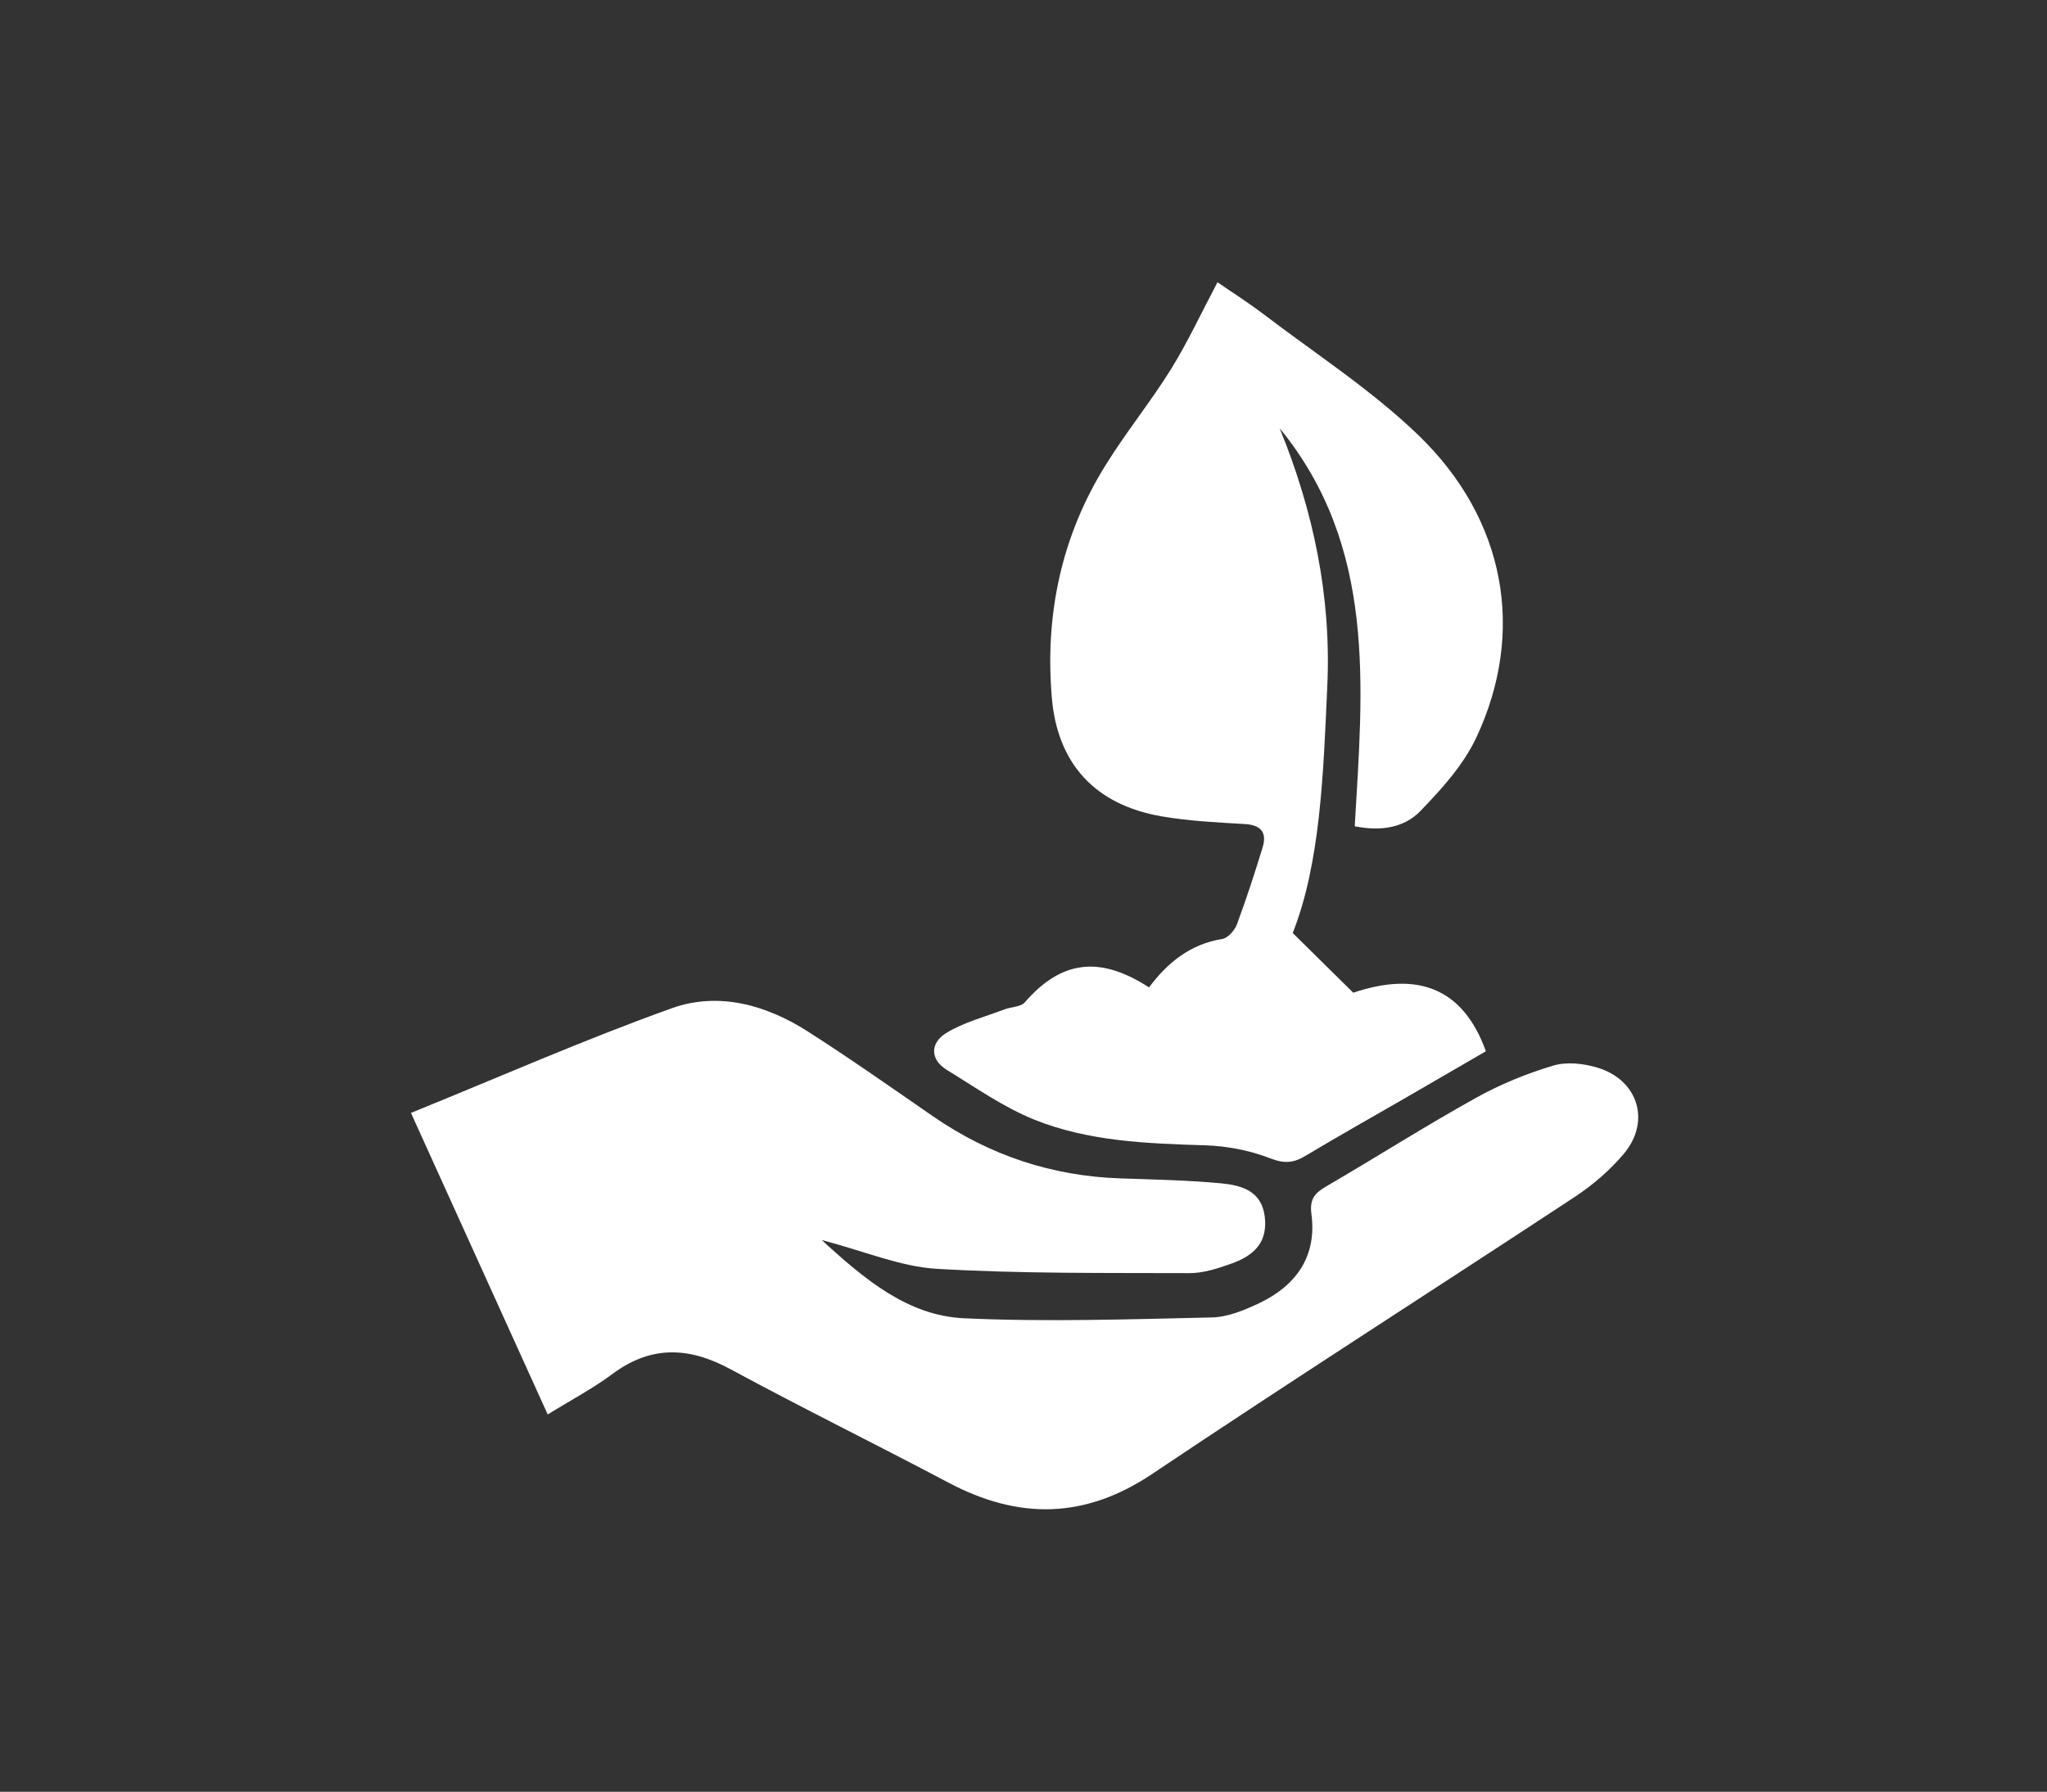 <?xml version="1.0" encoding="utf-8"?>
<!-- Generator: Adobe Illustrator 22.0.0, SVG Export Plug-In . SVG Version: 6.00 Build 0)  -->
<svg version="1.1" id="Capa_1" xmlns="http://www.w3.org/2000/svg" xmlns:xlink="http://www.w3.org/1999/xlink" x="0px" y="0px"
	 viewBox="0 0 123.78 108.37" enable-background="new 0 0 123.78 108.37" xml:space="preserve">
<rect x="0" y="0" width="123.78" height="108.37" fill="#333333" stroke="none"/>
<g>
	<defs>
		<rect id="SVGID_1_" width="123.78" height="108.37"/>
	</defs>
	<clipPath id="SVGID_2_">
		<use xlink:href="#SVGID_1_"  overflow="visible"/>
	</clipPath>
	<path clip-path="url(#SVGID_2_)" fill="#FFFFFF" d="M33.12,85.55c-2.76-6.09-5.44-12-8.27-18.24c5.35-2.17,10.49-4.44,15.77-6.33
		c2.82-1.01,5.7-0.21,8.22,1.4c2.58,1.65,5.08,3.41,7.6,5.15c3.41,2.35,7.17,3.6,11.31,3.74c2.04,0.07,4.08,0.11,6.11,0.3
		c1.22,0.12,2.44,0.46,2.62,2.03c0.16,1.39-0.46,2.3-2.12,2.86C73.57,76.74,72.74,77,71.94,77c-5.1-0.02-10.2,0.04-15.28-0.26
		c-2.22-0.13-4.39-1.07-6.97-1.74c2.67,2.45,5.24,4.57,8.6,4.73c4.99,0.23,10,0.06,14.99-0.05c0.98-0.02,1.99-0.45,2.9-0.88
		c2.22-1.07,3.46-2.84,3.12-5.38c-0.12-0.91,0.21-1.27,0.92-1.68c3.02-1.76,5.97-3.64,9.03-5.34c1.47-0.82,3.06-1.47,4.67-1.95
		c0.82-0.25,1.86-0.13,2.7,0.13c2.44,0.75,3.21,3.24,1.58,5.19c-0.83,0.99-1.85,1.87-2.93,2.59c-8.52,5.61-17.12,11.1-25.59,16.78
		c-4.1,2.75-8.1,2.77-12.33,0.53c-4.38-2.32-8.82-4.5-13.18-6.86c-2.53-1.37-4.84-1.45-7.19,0.33C35.81,84,34.52,84.68,33.12,85.55"
		/>
	<path clip-path="url(#SVGID_2_)" fill="#FFFFFF" d="M78.17,56.43c1.34,1.32,2.36,2.33,3.66,3.61c3.86-1.3,6.63-0.32,8.02,3.54
		c-1.55,0.9-3.13,1.82-4.72,2.74c-2.06,1.19-4.14,2.36-6.18,3.58c-0.72,0.44-1.28,0.49-2.13,0.16c-1.24-0.48-2.62-0.75-3.95-0.79
		c-3.51-0.11-7.03-0.23-10.32-1.55c-1.86-0.75-3.55-1.94-5.28-3c-1.08-0.66-0.99-1.66-0.07-2.23c1.06-0.66,2.34-0.98,3.53-1.44
		c0.41-0.16,0.99-0.14,1.24-0.43c2.19-2.52,4.51-2.85,7.51-0.9c1.11-1.49,2.49-2.62,4.43-2.93c0.34-0.06,0.74-0.51,0.88-0.87
		c0.57-1.54,1.08-3.1,1.56-4.67c0.27-0.89-0.09-1.35-1.06-1.41c-1.69-0.1-3.4-0.18-5.07-0.47c-4-0.7-6.29-3.18-6.62-7.2
		c-0.42-5.03,0.59-9.78,3.28-14.08c1.23-1.98,2.71-3.8,3.94-5.78c1.01-1.64,1.83-3.4,2.8-5.24c0.79,0.55,1.79,1.18,2.73,1.89
		c3.16,2.41,6.55,4.6,9.4,7.34c5.3,5.1,6.52,11.92,3.52,18.31c-0.78,1.66-2.1,3.12-3.39,4.45c-0.96,0.99-2.37,1.24-3.96,0.91
		c0.49-8.43,1.33-16.9-4.54-24.07c2.04,5,3.13,10.17,2.88,15.6C80.02,46.85,79.84,52.19,78.17,56.43"/>
</g>
</svg>
